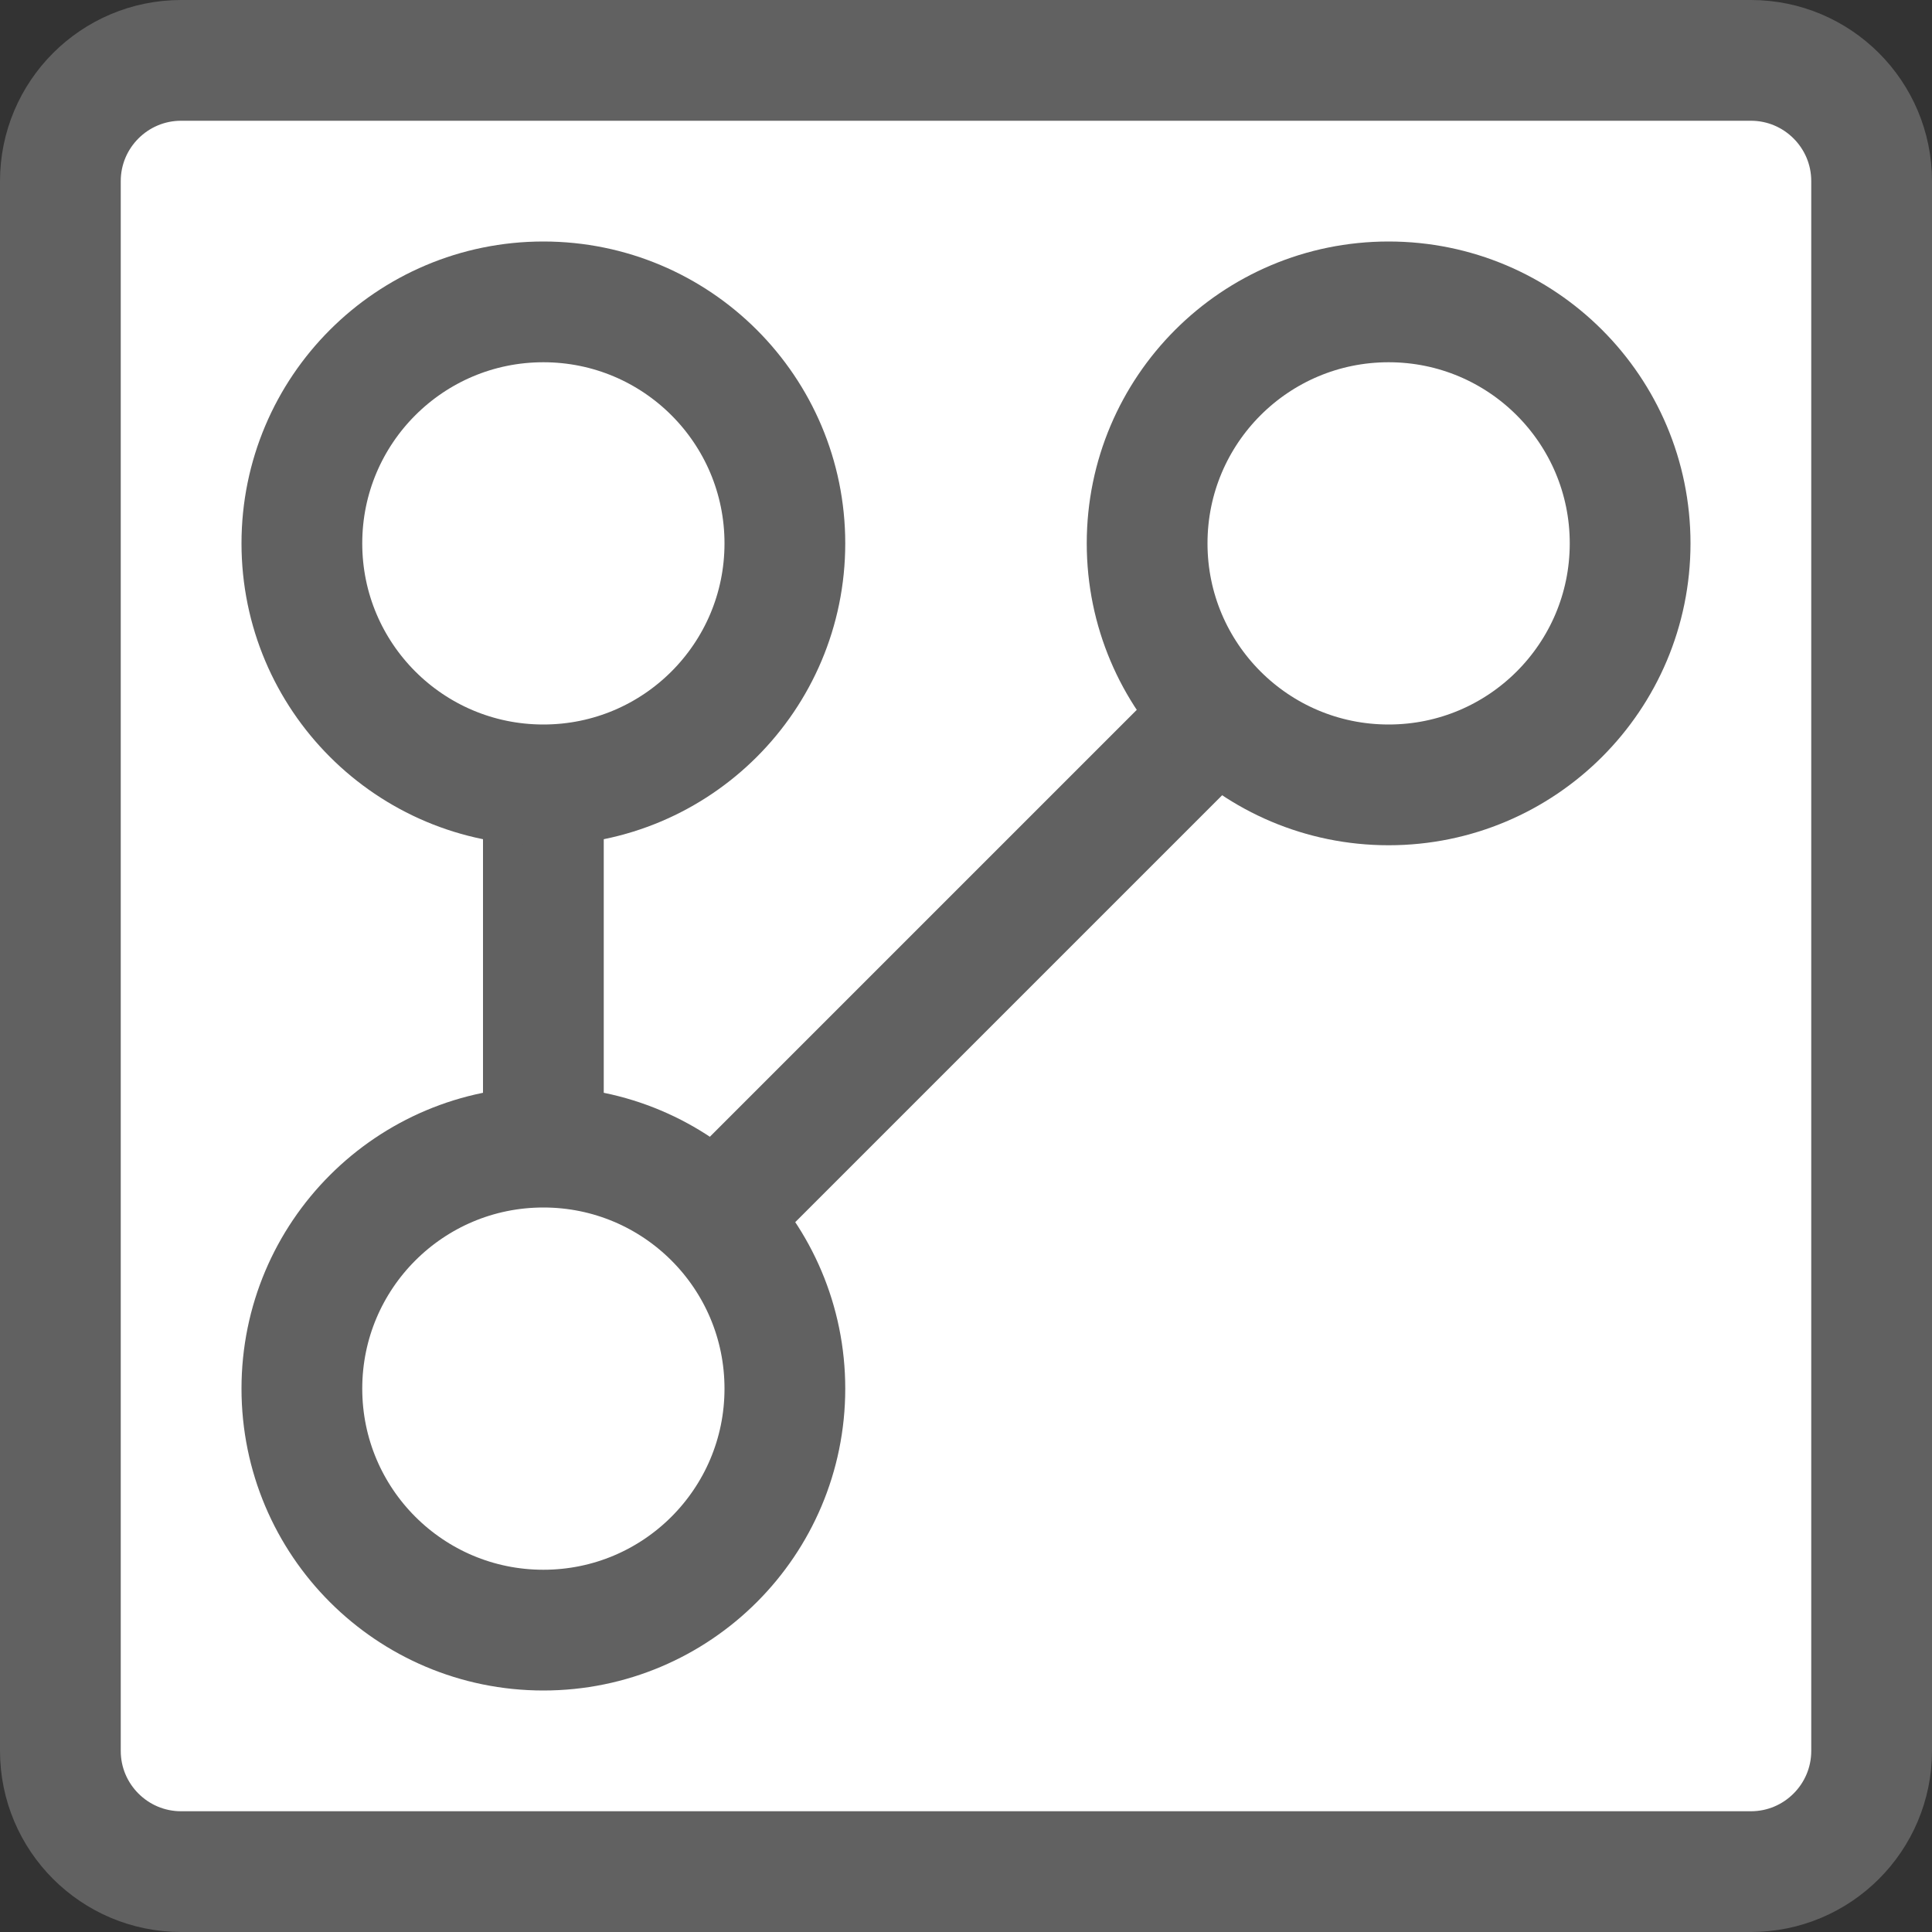 <svg xmlns="http://www.w3.org/2000/svg" width="16" height="16" viewBox="0 0 16 16" fill="none">
<rect x="0" y="0" width="16" height="16" fill="#333333" stroke="none"/>
<path d="M0.5 1.5C0.5 0.948 0.948 0.5 1.5 0.5H14.5C15.052 0.5 15.5 0.948 15.5 1.5V14.5C15.5 15.052 15.052 15.5 14.5 15.5H1.5C0.948 15.5 0.5 15.052 0.5 14.5V1.5Z" fill="#ffffff" stroke="#616161"/>
<path d="M4.5 4.5V11.5L11.5 4.5" stroke="#616161"/>
<path d="M6.5 4.5C6.5 5.605 5.605 6.5 4.5 6.5C3.395 6.5 2.5 5.605 2.5 4.5C2.5 3.395 3.395 2.5 4.5 2.5C5.605 2.5 6.5 3.395 6.5 4.5Z" fill="#ffffff"/>
<path d="M6.5 11.5C6.5 12.605 5.605 13.5 4.5 13.5C3.395 13.5 2.5 12.605 2.5 11.5C2.5 10.395 3.395 9.5 4.5 9.5C5.605 9.5 6.5 10.395 6.5 11.5Z" fill="#ffffff"/>
<path d="M13.5 4.5C13.5 5.605 12.605 6.5 11.5 6.5C10.395 6.5 9.5 5.605 9.5 4.5C9.5 3.395 10.395 2.5 11.5 2.5C12.605 2.5 13.5 3.395 13.5 4.5Z" fill="#ffffff"/>
<path d="M6.5 4.5C6.5 5.605 5.605 6.5 4.5 6.5C3.395 6.5 2.5 5.605 2.5 4.5C2.5 3.395 3.395 2.5 4.5 2.5C5.605 2.5 6.5 3.395 6.5 4.5Z" stroke="#616161"/>
<path d="M6.5 11.5C6.5 12.605 5.605 13.5 4.5 13.5C3.395 13.5 2.5 12.605 2.5 11.5C2.5 10.395 3.395 9.5 4.5 9.5C5.605 9.5 6.5 10.395 6.5 11.5Z" stroke="#616161"/>
<path d="M13.5 4.5C13.5 5.605 12.605 6.5 11.5 6.5C10.395 6.5 9.5 5.605 9.5 4.5C9.5 3.395 10.395 2.5 11.5 2.5C12.605 2.5 13.5 3.395 13.5 4.5Z" stroke="#616161"/>
</svg>